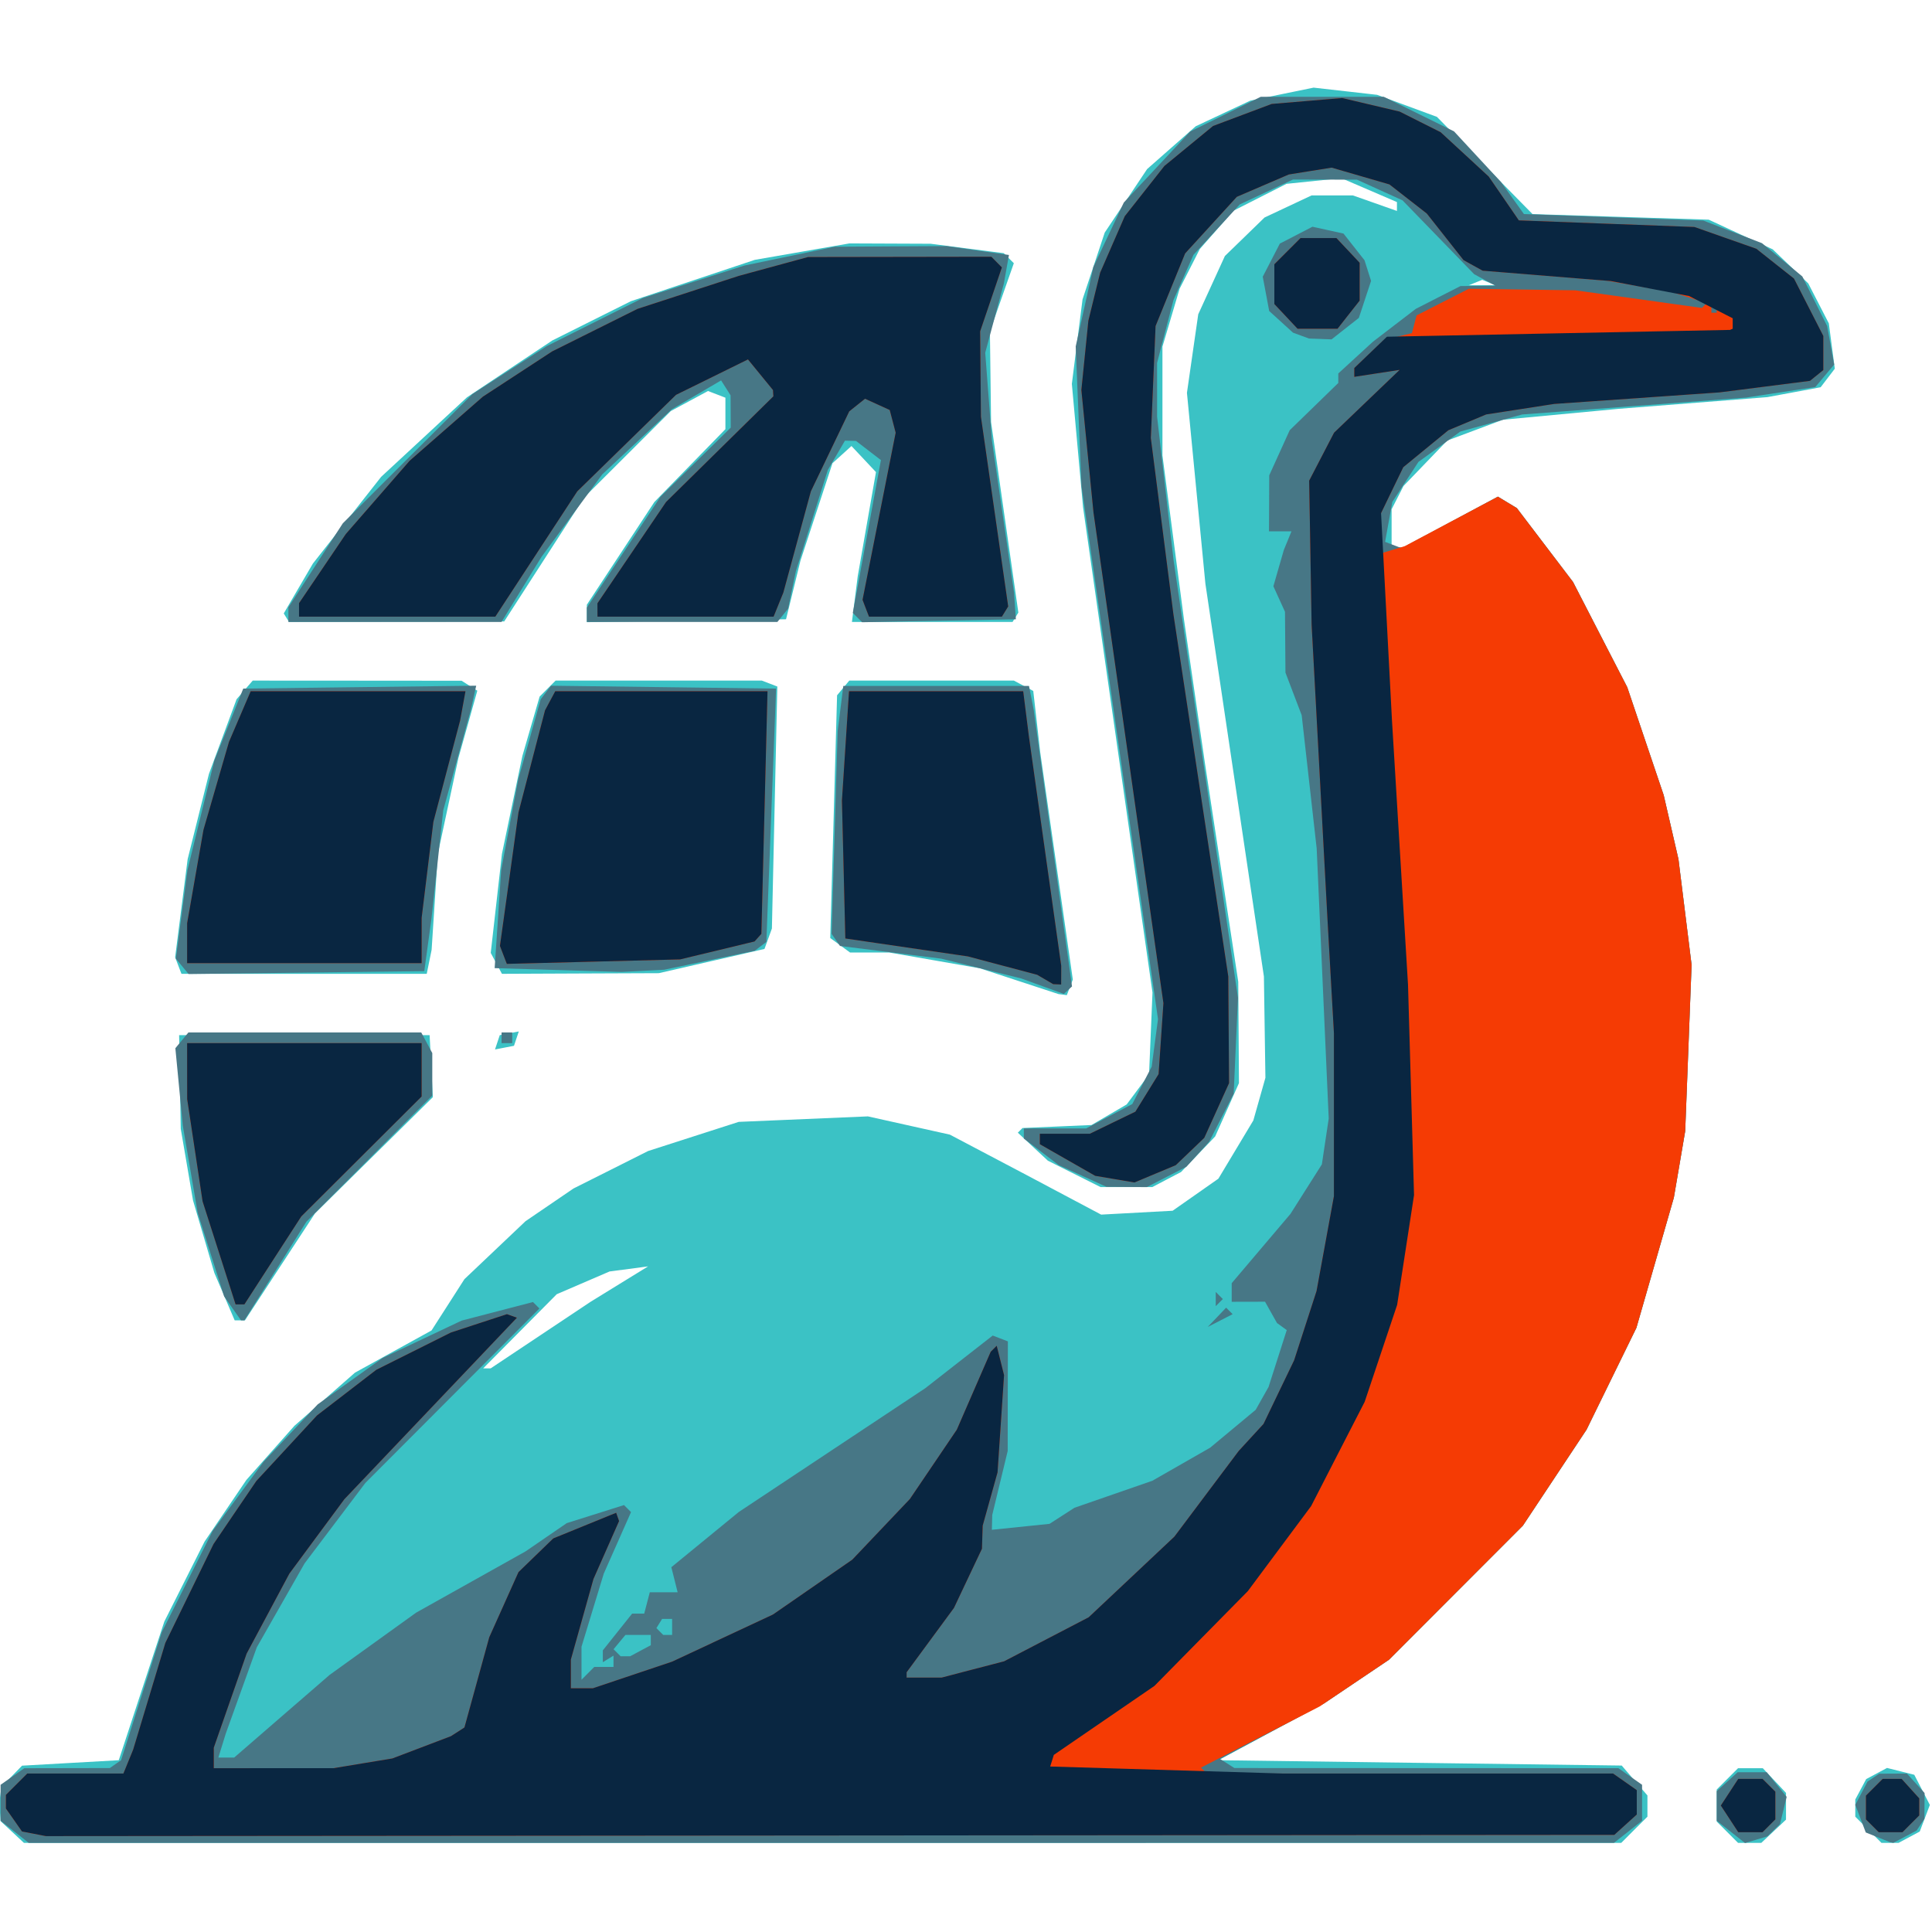 <?xml version="1.0" encoding="UTF-8" standalone="no"?>
<!DOCTYPE svg PUBLIC "-//W3C//DTD SVG 1.1//EN" "http://www.w3.org/Graphics/SVG/1.1/DTD/svg11.dtd">
<svg width="100%" height="100%" viewBox="0 0 1772 1772" version="1.1" xmlns="http://www.w3.org/2000/svg" xmlns:xlink="http://www.w3.org/1999/xlink" xml:space="preserve" xmlns:serif="http://www.serif.com/" style="fill-rule:evenodd;clip-rule:evenodd;stroke-linejoin:round;stroke-miterlimit:2;">
    <g id="Artboard2" transform="matrix(1.025,0,0,1.169,-1353.76,-568.774)">
        <rect x="1320.13" y="486.419" width="1727.64" height="1515.13" style="fill:none;"/>
        <clipPath id="_clip1">
            <rect x="1320.13" y="486.419" width="1727.64" height="1515.13"/>
        </clipPath>
        <g clip-path="url(#_clip1)">
            <g transform="matrix(4.769,0,0,-4.183,1320.13,1932.43)">
                <path d="M304.328,0L4.613,0L0.238,4.078L0.117,5.789L0,7.5L0.391,10.5L4.266,14.477L22.414,15.5L30.961,41.508L38.508,56.5L42.434,62.289L46.359,68.074L50.867,73.149L55.375,78.227L61.059,83.215L66.738,88.199L73.914,92.153L81.094,96.106L84.184,100.918L87.27,105.731L98.738,116.606L107.738,122.739L114.738,126.25L121.738,129.766L130.238,132.5L138.738,135.231L162.973,136.262L178.348,132.84L192.738,125.262L199.738,121.547L206.738,117.836L220.152,118.563L228.738,124.578L235.293,135.5L237.559,143.5L237.277,162.5L234.812,179L232.352,195.5L226.297,236.18L224.566,254.078L222.836,271.973L223.895,279.344L224.957,286.711L227.457,292.172L229.957,297.637L233.676,301.246L237.391,304.856L241.805,306.93L246.215,309L253.984,309L258.113,307.547L262.238,306.09L262.238,307.754L251.816,312.239L241.512,311.176L231.559,306.129L228.402,302.539L225.25,298.946L223.355,295.223L221.457,291.5L218.238,280.641L218.238,260.235L220.254,244.867L222.273,229.5L226.211,202.5L229.34,182L232.465,161.5L232.531,152L232.594,142.5L228.133,132.5L224.938,129.168L221.738,125.832L219.035,124.418L216.336,123L206.629,123L196.738,127.953L191.105,133.203L191.98,134.078L198.457,134.36L204.93,134.641L208.23,136.571L211.527,138.5L213.629,141.321L215.727,144.137L216.051,151.821L216.371,159.5L209.855,205L203.344,250.5L201.242,273.649L202.242,281.574L203.246,289.5L205.328,295.77L207.41,302.035L215.363,313.942L219.926,317.961L224.488,321.977L229.613,324.383L234.738,326.785L240.668,328.004L246.602,329.219L252.555,328.547L258.512,327.871L269.738,323.739L278.707,314.621L287.68,305.5L304.207,304.977L320.738,304.453L326.738,301.672L332.738,298.895L336.074,295.699L339.414,292.5L343.273,285.008L343.832,280.754L344.395,276.5L341.738,273.024L336.738,272.094L331.738,271.168L303.738,268.965L282.105,266.926L276.891,264.973L271.672,263.02L267.57,258.762L263.469,254.5L262.355,252.317L261.238,250.133L261.238,243L263.457,243L272.32,247.75L281.18,252.5L282.957,251.426L284.738,250.352L295.277,236.5L300.363,226.625L305.453,216.75L308.871,206.625L312.293,196.5L315.059,184.5L316.293,174.59L317.523,164.68L316.926,149.09L316.324,133.5L315.262,127.262L314.195,121.02L310.684,108.813L307.168,96.602L297.816,77.5L285.871,59.5L273.305,46.922L260.738,34.34L254.652,30.246L248.57,26.153L238.652,20.828L228.738,15.5L266.574,15L304.414,14.5L306.824,11.696L309.238,8.891L309.238,4.91L306.781,2.457L304.328,0ZM90.789,89L92.195,89L101.582,95.25L110.965,101.5L116.352,104.817L121.738,108.129L118.117,107.649L114.5,107.172L109.543,105.039L104.59,102.907L97.691,95.953L90.789,89ZM275.738,292.16L280.738,292.16L278.238,293.168L275.738,292.16ZM330.609,0L326.238,0L322.238,4L322.238,10L326.238,14L330.887,14L333.062,11.688L335.238,9.371L335.238,4.352L332.922,2.176L330.609,0ZM356.367,0L353.145,0L350.691,2.457L348.238,4.91L348.238,8.133L349.262,10.043L350.281,11.957L354.195,14.051L356.75,13.41L359.309,12.766L360.77,9.942L362.23,7.114L361.281,4.617L360.332,2.125L358.352,1.063L356.367,0ZM46.086,98L44.164,98L40.352,106.899L36.344,120.5L35.195,127.219L34.043,133.934L33.891,142.719L33.738,151.5L80.738,151.5L81.34,139.86L70.289,128.965L59.234,118.067L52.66,108.035L46.086,98ZM94.789,149.157L93.008,148.813L93.453,150.157L93.902,151.5L95.684,151.848L97.469,152.192L97.02,150.848L96.57,149.5L94.789,149.157ZM199.52,159.102L198.738,159.199L191.363,161.617L183.984,164.035L175.48,165.52L166.977,167L159.621,167L157.766,168.36L155.91,169.715L156.551,192.477L157.191,215.242L159.48,218L190.367,218L192.184,217.031L194,216.059L194.656,210.281L195.312,204.5L198.367,183.215L201.422,161.926L200.859,160.465L200.301,159L199.52,159.102ZM57.188,163L34.176,163L32.988,166.094L34.16,175.297L35.336,184.5L37.336,192.5L39.332,200.5L41.926,207.5L44.516,214.5L47.547,218L67.141,217.989L86.738,217.973L88.215,217.039L89.688,216.106L87.918,209.805L86.145,203.504L84.211,194.504L82.281,185.504L81.699,176.504L81.113,167.504L80.199,163.004L57.188,163ZM109.023,163.063L94.309,163L92.207,166.922L94.309,185.5L96.227,194.688L98.145,203.871L99.762,209.438L101.379,215L104.379,218L143.074,218L144.527,217.446L145.98,216.887L145.469,194.196L144.961,171.5L144.266,169.586L143.57,167.668L133.652,165.395L123.738,163.121L109.023,163.063ZM74.547,229.051L54.355,229L53.371,230.594L56.105,235.278L58.84,239.957L65.242,248.086L71.645,256.219L87.738,271.125L95.738,276.457L103.738,281.785L111.117,285.473L118.496,289.157L141.738,296.914L150.617,298.457L159.5,300L167.117,299.969L174.738,299.938L181.605,299.051L188.473,298.168L190.355,296.285L188.109,289.895L185.867,283.5L185.973,275L186.082,266.5L188.641,248.629L191.203,230.758L190.117,229L159.977,229L161.055,237.5L162.77,247.305L164.488,257.106L162.188,259.555L159.891,262L158.109,260.387L156.324,258.774L153.324,249.637L150.32,240.5L148.969,235L147.613,229.5L128.926,229.231L110.238,228.957L110.238,232.231L116.574,241.867L122.91,251.5L129.574,258.332L136.238,265.16L136.238,271.063L134.605,271.692L132.977,272.317L125.984,268.551L117.859,260.453L109.738,252.356L94.738,229.098L74.547,229.051Z" style="fill:rgb(59,194,197);fill-rule:nonzero;"/>
            </g>
            <g transform="matrix(4.769,0,0,-4.183,1320.13,1939.75)">
                <path d="M154.238,1.75L5.508,1.75L2.871,3.824L0.238,5.899L0.238,12.637L2.461,14.196L4.684,15.75L20.738,15.781L21.789,16.516L22.844,17.25L26.66,29.25L30.473,41.25L35.246,50.75L40.016,60.25L44.809,66.75L49.598,73.25L59.738,83.992L65.824,88.344L71.914,92.696L79.324,96.199L86.738,99.703L93.434,101.446L100.133,103.188L101.34,101.981L85.008,85.617L68.676,69.25L62.98,61.711L57.281,54.172L52.797,46.297L48.309,38.422L45.402,30.336L42.492,22.25L41.102,17.75L44.07,17.75L61.969,33.25L70.09,39.09L78.215,44.934L98.738,56.418L102.605,59.071L106.477,61.723L117.211,65.106L117.871,64.449L118.527,63.789L115.973,58.02L113.414,52.25L111.324,45.395L109.238,38.539L109.238,32.348L110.438,33.551L111.637,34.75L115.238,34.75L115.238,36.867L113.238,35.633L113.238,37.856L115.988,41.305L118.738,44.75L121.004,44.75L122.051,48.75L127.273,48.75L126.094,53.453L132.414,58.625L138.738,63.801L156.238,75.414L173.738,87.024L180.062,91.965L186.391,96.903L187.812,96.36L189.238,95.813L189.219,85.531L189.203,75.25L186.305,63.25L186.234,60.469L197.055,61.586L201.734,64.602L209.039,67.133L216.348,69.668L227.191,75.871L231.461,79.422L235.734,82.973L236.938,85.114L238.145,87.25L239.855,92.59L241.562,97.926L240.648,98.59L239.734,99.25L238.609,101.25L237.488,103.25L234.359,103.242L231.234,103.235L231.234,106.727L242.258,119.719L245.203,124.364L248.152,129.012L248.793,133.305L249.438,137.598L248.309,162.926L247.18,188.25L244.367,213.25L241.32,221.25L241.234,232.657L240.145,235.051L239.055,237.442L240.035,240.848L241.016,244.25L241.734,246L242.449,247.75L238.234,247.75L238.258,253L238.277,258.25L240.199,262.485L242.121,266.715L246.68,271.145L251.234,275.574L251.234,277.36L257.734,283.313L261.754,286.395L265.777,289.477L269.965,291.614L274.156,293.75L280.734,293.813L278.734,294.895L276.734,295.973L263.289,309.824L254.734,313.707L242.734,313.731L237.734,311.395L232.734,309.055L228.395,304.328L224.059,299.602L220.309,291.125L218.77,285.231L217.234,279.332L217.238,274.293L217.238,269.25L218.785,255.75L220.336,242.25L232.414,160.25L232.008,151.25L231.605,142.25L229.309,137.75L227.008,133.25L224.871,130.907L222.734,128.559L219.023,126.657L215.316,124.75L211.523,124.774L207.734,124.797L203.266,126.824L198.793,128.856L195.516,131.356L192.234,133.856L192.234,135.754L203.922,135.754L208.25,138.043L212.582,140.332L214.398,143.836L216.219,147.34L217.406,156.254L203.039,256.254L202.5,269.344L201.965,282.434L203.621,289.887L205.281,297.34L208.137,303.379L210.992,309.422L217.219,316.074L223.441,322.731L230.066,325.992L236.688,329.254L259.766,329.254L272.945,322.77L277.355,318.012L281.77,313.254L283.918,310.254L286.07,307.254L319.734,306.035L330.734,301.793L338.305,295.551L342.961,286.254L343.617,282.637L344.273,279.024L342.504,276.914L340.734,274.809L327.734,272.832L306.734,271.246L285.734,269.664L274.133,266.461L270.203,263.614L266.273,260.77L263.82,257.012L261.371,253.254L260.691,249.512L260.016,245.774L263.133,244.578L272.156,249.414L281.18,254.254L284.734,252.106L295.273,238.254L300.363,228.379L305.453,218.5L308.871,208.379L312.289,198.254L313.676,192.254L315.059,186.254L316.289,176.344L317.523,166.43L316.922,150.844L316.324,135.254L315.258,129.012L314.195,122.774L310.68,110.563L307.168,98.356L302.488,88.805L297.812,79.254L285.867,61.254L273.301,48.672L260.734,36.094L254.652,32L248.566,27.907L238.812,22.692L229.059,17.481L230.398,16.633L231.734,15.785L303.789,15.754L306.012,14.199L308.234,12.641L308.234,5.903L305.602,3.828L302.965,1.754L154.238,1.75ZM116.57,36.75L118.367,36.75L120.301,37.785L122.238,38.821L122.238,40.75L117.48,40.75L116.367,39.41L115.254,38.067L115.914,37.41L116.57,36.75ZM124.57,40.75L126.238,40.75L126.238,43.75L124.355,43.75L123.293,42.031L123.93,41.391L124.57,40.75ZM329.645,2.34L327.551,1.715L324.895,3.809L322.238,5.899L322.238,11.442L324.203,13.223L326.172,15L331.617,15L333.488,12.692L335.359,10.379L334.734,7.817L334.105,5.25L332.922,4.11L331.738,2.965L329.645,2.34ZM355.051,1.817L354.738,1.879L350.207,3.699L349.223,6.289L348.238,8.883L350.535,13.25L351.637,13.989L352.738,14.723L355.332,14.735L357.926,14.75L361.238,11.094L361.207,6.25L360.473,5.149L359.738,4.051L357.555,2.899L355.371,1.75L355.051,1.817ZM229.074,99.715L226.738,98.52L228.465,100.324L230.188,102.133L230.801,101.524L231.41,100.914L229.074,99.715ZM45.977,99.75L45.352,99.75L42.18,104.25L39.699,112.082L37.219,119.91L35.824,128.082L34.43,136.25L33.031,150.797L34.254,152.274L35.48,153.75L79.168,153.75L81.238,149.883L81.238,141.91L69.426,130.082L57.617,118.25L45.977,99.75ZM228.902,103.086L228.238,102.418L228.238,105.086L228.902,104.418L229.57,103.75L228.902,103.086ZM96.238,151.75L94.238,151.75L94.238,153.75L96.238,153.75L96.238,151.75ZM200.504,161.68L199.738,160.981L195.738,162.43L191.738,163.883L176.738,167.594L157.738,169.977L156.16,172.25L157.301,210.25L157.828,214.5L158.359,218.75L193.199,218.75L193.645,216.5L194.086,214.25L197.68,188.317L201.27,162.383L200.504,161.68ZM57.625,164.985L35.512,164.715L33.121,167.598L34.215,175.926L35.309,184.25L37.824,194.504L40.344,204.754L43.059,211.504L45.77,218.25L67.625,218.524L89.477,218.793L88.977,216.524L88.473,214.25L85.887,204.852L83.301,195.449L82.203,185.352L81.105,175.25L79.738,165.25L57.625,164.985ZM124.738,165.516L116.738,165.102L104.84,165.461L92.941,165.817L93.555,175.035L94.168,184.25L97.371,201.25L99.477,208.75L101.578,216.25L103.516,218.789L124.625,218.52L145.738,218.25L145.609,214.75L145.477,211.25L143.922,170.735L142.828,169.903L141.738,169.074L133.238,167.293L124.738,165.516ZM74.234,230.75L54.238,230.75L54.238,233.496L59.344,241.375L64.453,249.25L76.609,261.371L88.766,273.489L95.754,277.996L102.738,282.5L120.738,291.508L130.262,294.555L139.785,297.598L156.738,301.129L167.238,301.192L177.738,301.25L183.59,300.418L189.438,299.582L188.965,296.918L188.492,294.25L186.738,287.75L184.988,281.25L185.617,273.02L186.246,264.785L188.32,250.52L190.398,236.25L190.566,233.75L190.738,231.25L161.895,230.696L161.016,231.571L160.141,232.449L162.777,246.778L165.414,261.11L163.074,262.91L160.738,264.707L158.668,264.754L155.457,259.254L149.457,240.254L148.73,236.754L148.008,233.254L145.992,230.754L110.238,230.754L110.238,233.446L117.148,243.848L124.062,254.254L130.648,260.723L137.238,267.196L137.223,270.223L137.207,273.254L136.32,274.657L135.43,276.055L130.812,273.348L126.191,270.641L119.656,264.528L113.121,258.418L101.738,242.965L94.23,230.754L74.234,230.75ZM247.852,283.832L245.738,283.91L244.238,284.457L242.738,285.008L238.27,289.071L237.059,295.508L240.27,301.719L243.328,303.297L246.383,304.879L252.211,303.598L254.184,301.094L256.156,298.586L257.383,294.719L255.094,287.781L249.969,283.75L247.852,283.832Z" style="fill:rgb(71,119,134);fill-rule:nonzero;"/>
            </g>
            <g transform="matrix(4.769,0,0,-4.183,1320.13,1935.29)">
                <path d="M155.883,2.066L8.738,1.949L6.496,2.386L4.254,2.82L2.746,4.976L1.238,7.129L1.238,9.683L5.238,13.683L23.281,13.683L25.117,18.183L28.137,28.183L31.152,38.183L35.672,47.457L40.191,56.726L44.207,62.644L48.227,68.558L59.609,80.855L65.172,85.132L70.738,89.414L84.738,96.406L89.992,98.129L95.246,99.847L97.113,99.183L64.738,65.136L59.578,58.16L54.422,51.183L46.406,36.183L43.32,27.355L40.238,18.527L40.238,14.683L51.488,14.691L62.738,14.695L68.238,15.605L73.738,16.511L79.238,18.601L84.738,20.695L86.004,21.507L87.27,22.324L89.598,30.781L91.926,39.242L97.41,51.461L100.672,54.621L103.938,57.785L109.836,60.191L115.738,62.593L116.012,61.816L116.285,61.043L111.48,50.175L107.238,35.058L107.238,29.683L111.383,29.683L118.816,32.179L126.246,34.675L145.16,43.511L160.043,53.8L170.855,65.183L175.258,71.683L179.656,78.183L182.836,85.492L186.016,92.797L187.141,93.922L187.832,91.168L188.52,88.418L187.301,70.183L184.512,60.183L184.441,58.019L184.375,55.851L181.746,50.3L179.121,44.75L170.238,32.679L170.238,31.683L176.816,31.683L182.672,33.211L188.527,34.734L204.395,42.992L212.438,50.554L220.477,58.117L226.508,66.152L232.543,74.183L234.871,76.722L237.203,79.257L240.07,85.222L242.941,91.183L247.152,104.183L248.785,113.082L250.414,121.98L250.414,152.562L249.801,163.375L249.191,174.183L246.23,229.183L245.77,256.183L250.441,265.183L256.59,271.074L262.738,276.961L258.488,276.312L254.238,275.66L254.238,277.312L256.988,279.925L259.738,282.543L262.391,283.199L265.047,283.855L265.922,287.183L270.828,289.683L275.738,292.183L295.738,291.886L307.602,290.234L319.469,288.582L319.918,289.035L320.371,289.484L313.738,291.586L301.738,293.672L290.023,294.625L278.312,295.574L276.523,296.562L274.738,297.55L271.289,301.918L267.84,306.289L264.34,309.015L260.836,311.746L255.41,313.324L249.984,314.898L245.965,314.257L241.945,313.613L237.07,311.519L232.195,309.422L222.5,298.812L219.723,292L216.949,285.183L216.059,264.183L218.176,247.683L220.289,231.183L230.594,163.183L230.664,153.183L230.738,143.183L228.414,138.05L226.09,132.922L223.414,130.355L220.738,127.793L216.859,126.172L212.984,124.55L209.301,125.175L205.617,125.797L200.426,128.761L195.238,131.726L195.238,133.683L204.605,133.683L208.883,135.757L213.16,137.828L215.34,141.351L217.516,144.875L217.969,151.531L218.422,158.183L205.305,250.183L204.164,261.683L203.027,273.183L204.34,286.183L205.441,290.683L206.547,295.183L208.859,300.488L211.172,305.789L214.891,310.504L218.609,315.214L223.172,318.964L227.738,322.714L233.234,324.777L238.734,326.843L245.344,327.398L251.957,327.953L262.738,325.414L266.586,323.476L270.438,321.543L279.453,313.23L282.285,309.117L285.113,305.004L301.59,304.382L318.062,303.765L323.867,301.722L329.672,299.683L333.203,296.882L336.738,294.086L342.238,283.328L342.238,276.929L339.738,274.906L331.238,273.82L322.738,272.738L291.738,270.574L285.359,269.59L278.984,268.605L275.438,267.125L271.891,265.64L267.656,262.175L263.426,258.707L261.332,254.379L259.238,250.054L259.238,242.55L261.488,243.23L263.738,243.914L272.457,248.547L281.18,253.183L282.957,252.109L284.738,251.035L295.277,237.183L300.363,227.308L305.453,217.433L308.871,207.308L312.293,197.183L315.059,185.183L316.293,175.273L317.523,165.363L316.926,149.773L316.324,134.183L315.262,127.945L314.195,121.703L310.684,109.496L307.168,97.285L302.492,87.734L297.812,78.183L291.844,69.183L285.871,60.183L273.305,47.605L260.738,35.023L254.238,30.648L247.738,26.269L225.465,14.793L226.016,14.238L226.57,13.683L302.793,13.683L305.016,12.129L307.238,10.57L307.238,5.996L303.027,2.183L155.883,2.066ZM321.238,287.683L322.238,287.683L322.238,288.683L321.238,288.683L321.238,287.683ZM330.836,2.683L326.281,2.683L323.008,7.683L326.281,12.683L330.836,12.683L332.035,11.484L333.238,10.285L333.238,5.086L332.035,3.886L330.836,2.683ZM357.094,2.683L352.637,2.683L351.438,3.886L350.238,5.086L350.238,9.543L353.379,12.683L356.926,12.683L360.238,9.027L360.238,5.828L358.664,4.257L357.094,2.683ZM45.984,101.683L44.332,101.683L38.137,121.019L36.695,130.601L35.25,140.183L35.242,145.433L35.238,150.683L79.238,150.683L79.238,140.675L56.66,118.183L51.32,109.933L45.984,101.683ZM198.488,161.714L197.738,161.746L194.738,163.504L188.238,165.226L181.738,166.953L170.238,168.632L158.738,170.316L158.422,183.25L158.102,196.183L159.43,216.683L192.113,216.683L193.184,208.183L199.246,165.183L199.242,163.433L199.234,161.683L198.488,161.714ZM79.238,165.683L35.238,165.683L35.238,169.433L35.242,173.183L36.777,181.945L38.309,190.707L43.09,207.183L45.125,211.933L47.164,216.683L87.465,216.683L86.457,211.183L81.441,192.183L80.34,183.183L79.242,174.183L79.238,169.933L79.238,165.683ZM111.48,165.968L95.227,165.55L94.578,167.234L93.934,168.918L95.676,181.441L97.414,193.964L99.902,203.535L102.391,213.101L103.348,214.894L104.309,216.683L144.137,216.683L143.562,193.933L142.984,171.183L141.703,169.754L134.719,168.07L127.738,166.39L111.48,165.968ZM93.07,230.683L56.238,230.683L56.238,233.207L65.02,246.183L76.996,259.925L90.738,271.941L103.738,280.433L119.738,288.402L138.738,294.59L151.738,298.129L186.137,298.183L187.125,297.183L188.109,296.183L184.031,284.183L184.18,268.183L189.297,232.59L188.117,230.683L163.176,230.683L162.57,232.257L161.969,233.832L165.078,249.507L168.184,265.183L167.066,269.441L164.75,270.496L162.438,271.55L160.957,270.367L159.473,269.183L155.875,261.683L152.273,254.183L149.691,244.683L147.105,235.183L146.191,232.933L145.281,230.683L112.238,230.683L112.23,231.933L112.227,233.183L125.102,252.183L135.168,262.093L145.238,272.004L145.199,272.593L145.164,273.183L140.469,278.925L133.723,275.601L126.973,272.281L117.711,263.234L108.445,254.183L93.07,230.683ZM251.094,284.683L243.586,284.683L241.41,287L239.238,289.312L239.238,296.777L244.145,301.683L250.887,301.683L253.062,299.371L255.238,297.054L255.238,289.953L253.164,287.32L251.094,284.683Z" style="fill:rgb(245,59,4);fill-rule:nonzero;"/>
            </g>
            <g transform="matrix(4.769,0,0,-4.183,1320.13,1935.29)">
                <path d="M155.883,2.066L8.738,1.949L6.496,2.386L4.254,2.82L2.746,4.976L1.238,7.129L1.238,9.683L5.238,13.683L23.281,13.683L25.117,18.183L28.137,28.183L31.152,38.183L35.672,47.457L40.191,56.726L44.207,62.644L48.227,68.558L59.609,80.855L65.172,85.132L70.738,89.414L84.738,96.406L89.992,98.129L95.246,99.847L97.113,99.183L64.738,65.136L59.578,58.16L54.422,51.183L46.406,36.183L43.32,27.355L40.238,18.527L40.238,14.683L51.488,14.691L62.738,14.695L68.238,15.605L73.738,16.511L79.238,18.601L84.738,20.695L86.004,21.507L87.27,22.324L89.598,30.781L91.926,39.242L97.41,51.461L100.672,54.621L103.938,57.785L109.836,60.191L115.738,62.593L116.012,61.816L116.285,61.043L111.48,50.175L107.238,35.058L107.238,29.683L111.383,29.683L118.816,32.179L126.246,34.675L145.16,43.511L160.043,53.8L170.855,65.183L175.258,71.683L179.656,78.183L182.836,85.492L186.016,92.797L187.141,93.922L187.832,91.168L188.52,88.418L187.301,70.183L184.512,60.183L184.441,58.019L184.375,55.851L181.746,50.3L179.121,44.75L170.238,32.679L170.238,31.683L176.816,31.683L182.672,33.211L188.527,34.734L204.395,42.992L212.438,50.554L220.477,58.117L226.508,66.152L232.543,74.183L234.871,76.722L237.203,79.257L240.07,85.222L242.941,91.183L247.152,104.183L248.785,113.082L250.414,121.98L250.414,152.562L249.801,163.375L249.191,174.183L246.23,229.183L245.77,256.183L250.441,265.183L256.59,271.074L262.738,276.961L258.488,276.312L254.238,275.66L254.238,277.312L257.301,280.246L260.363,283.183L292.551,283.824L324.738,284.461L324.988,284.574L325.238,284.683L325.238,286.644L321.148,288.73L317.062,290.816L309.73,292.218L302.402,293.621L290.359,294.593L278.32,295.57L276.527,296.558L274.738,297.55L271.289,301.918L267.84,306.289L264.34,309.015L260.836,311.746L255.41,313.324L249.984,314.898L245.965,314.257L241.945,313.613L237.07,311.519L232.195,309.422L222.5,298.812L219.723,292L216.949,285.183L216.059,264.183L218.176,247.683L220.289,231.183L230.594,163.183L230.664,153.183L230.738,143.183L228.414,138.05L226.09,132.922L223.414,130.355L220.738,127.793L216.859,126.172L212.984,124.55L209.301,125.175L205.617,125.797L200.426,128.761L195.238,131.726L195.238,133.683L204.605,133.683L208.883,135.757L213.16,137.828L215.34,141.351L217.516,144.875L217.969,151.531L218.422,158.183L205.305,250.183L204.164,261.683L203.027,273.183L204.34,286.183L205.441,290.683L206.547,295.183L208.859,300.488L211.172,305.789L214.891,310.504L218.609,315.214L223.172,318.964L227.738,322.714L233.234,324.777L238.734,326.843L245.344,327.398L251.957,327.953L262.738,325.414L266.586,323.476L270.438,321.543L279.453,313.23L282.285,309.117L285.113,305.004L301.59,304.382L318.062,303.765L323.867,301.722L329.672,299.683L333.203,296.882L336.738,294.086L342.238,283.328L342.238,276.929L339.738,274.906L331.238,273.82L322.738,272.738L291.738,270.574L285.359,269.59L278.984,268.605L271.891,265.644L267.656,262.175L263.426,258.707L261.34,254.402L259.258,250.093L260.285,230.64L261.309,211.183L262.812,186.418L264.316,161.648L264.883,141.918L265.445,122.183L263.863,111.89L262.277,101.597L259.23,92.504L256.184,83.406L251.16,73.632L246.141,63.855L240.203,55.882L234.266,47.906L225.5,39.015L216.738,30.121L207.297,23.652L197.859,17.183L197.52,16.093L197.176,15.004L240.738,13.691L302.793,13.683L305.016,12.129L307.238,10.57L307.238,5.996L303.027,2.183L155.883,2.066ZM330.836,2.683L326.281,2.683L323.008,7.683L326.281,12.683L330.836,12.683L332.035,11.484L333.238,10.285L333.238,5.086L332.035,3.886L330.836,2.683ZM357.094,2.683L352.637,2.683L351.438,3.886L350.238,5.086L350.238,9.543L353.379,12.683L356.926,12.683L360.238,9.027L360.238,5.828L358.664,4.257L357.094,2.683ZM45.984,101.683L44.332,101.683L38.137,121.019L36.695,130.601L35.25,140.183L35.242,145.433L35.238,150.683L79.238,150.683L79.238,140.675L56.66,118.183L51.32,109.933L45.984,101.683ZM198.488,161.714L197.738,161.746L194.738,163.504L188.238,165.226L181.738,166.953L170.238,168.632L158.738,170.316L158.422,183.25L158.102,196.183L159.43,216.683L192.113,216.683L193.184,208.183L199.246,165.183L199.242,163.433L199.234,161.683L198.488,161.714ZM79.238,165.683L35.238,165.683L35.238,169.433L35.242,173.183L36.777,181.945L38.309,190.707L43.09,207.183L45.125,211.933L47.164,216.683L87.465,216.683L86.457,211.183L81.441,192.183L80.34,183.183L79.242,174.183L79.238,169.933L79.238,165.683ZM111.48,165.968L95.227,165.55L94.578,167.234L93.934,168.918L95.676,181.441L97.414,193.964L99.902,203.535L102.391,213.101L103.348,214.894L104.309,216.683L144.137,216.683L143.562,193.933L142.984,171.183L141.703,169.754L134.719,168.07L127.738,166.39L111.48,165.968ZM93.07,230.683L56.238,230.683L56.238,233.207L65.02,246.183L76.996,259.925L90.738,271.941L103.738,280.433L119.738,288.402L138.738,294.59L151.738,298.129L186.137,298.183L187.125,297.183L188.109,296.183L184.031,284.183L184.18,268.183L189.297,232.59L188.117,230.683L163.176,230.683L162.57,232.257L161.969,233.832L165.078,249.507L168.184,265.183L167.066,269.441L164.75,270.496L162.438,271.55L160.957,270.367L159.473,269.183L155.875,261.683L152.273,254.183L149.691,244.683L147.105,235.183L146.191,232.933L145.281,230.683L112.238,230.683L112.23,231.933L112.227,233.183L125.102,252.183L135.168,262.093L145.238,272.004L145.199,272.593L145.164,273.183L140.469,278.925L133.723,275.601L126.973,272.281L117.711,263.234L108.445,254.183L93.07,230.683ZM251.094,284.683L243.586,284.683L241.41,287L239.238,289.312L239.238,296.777L244.145,301.683L250.887,301.683L253.062,299.371L255.238,297.054L255.238,289.953L253.164,287.32L251.094,284.683Z" style="fill:rgb(9,38,65);fill-rule:nonzero;"/>
            </g>
        </g>
    </g>
</svg>
